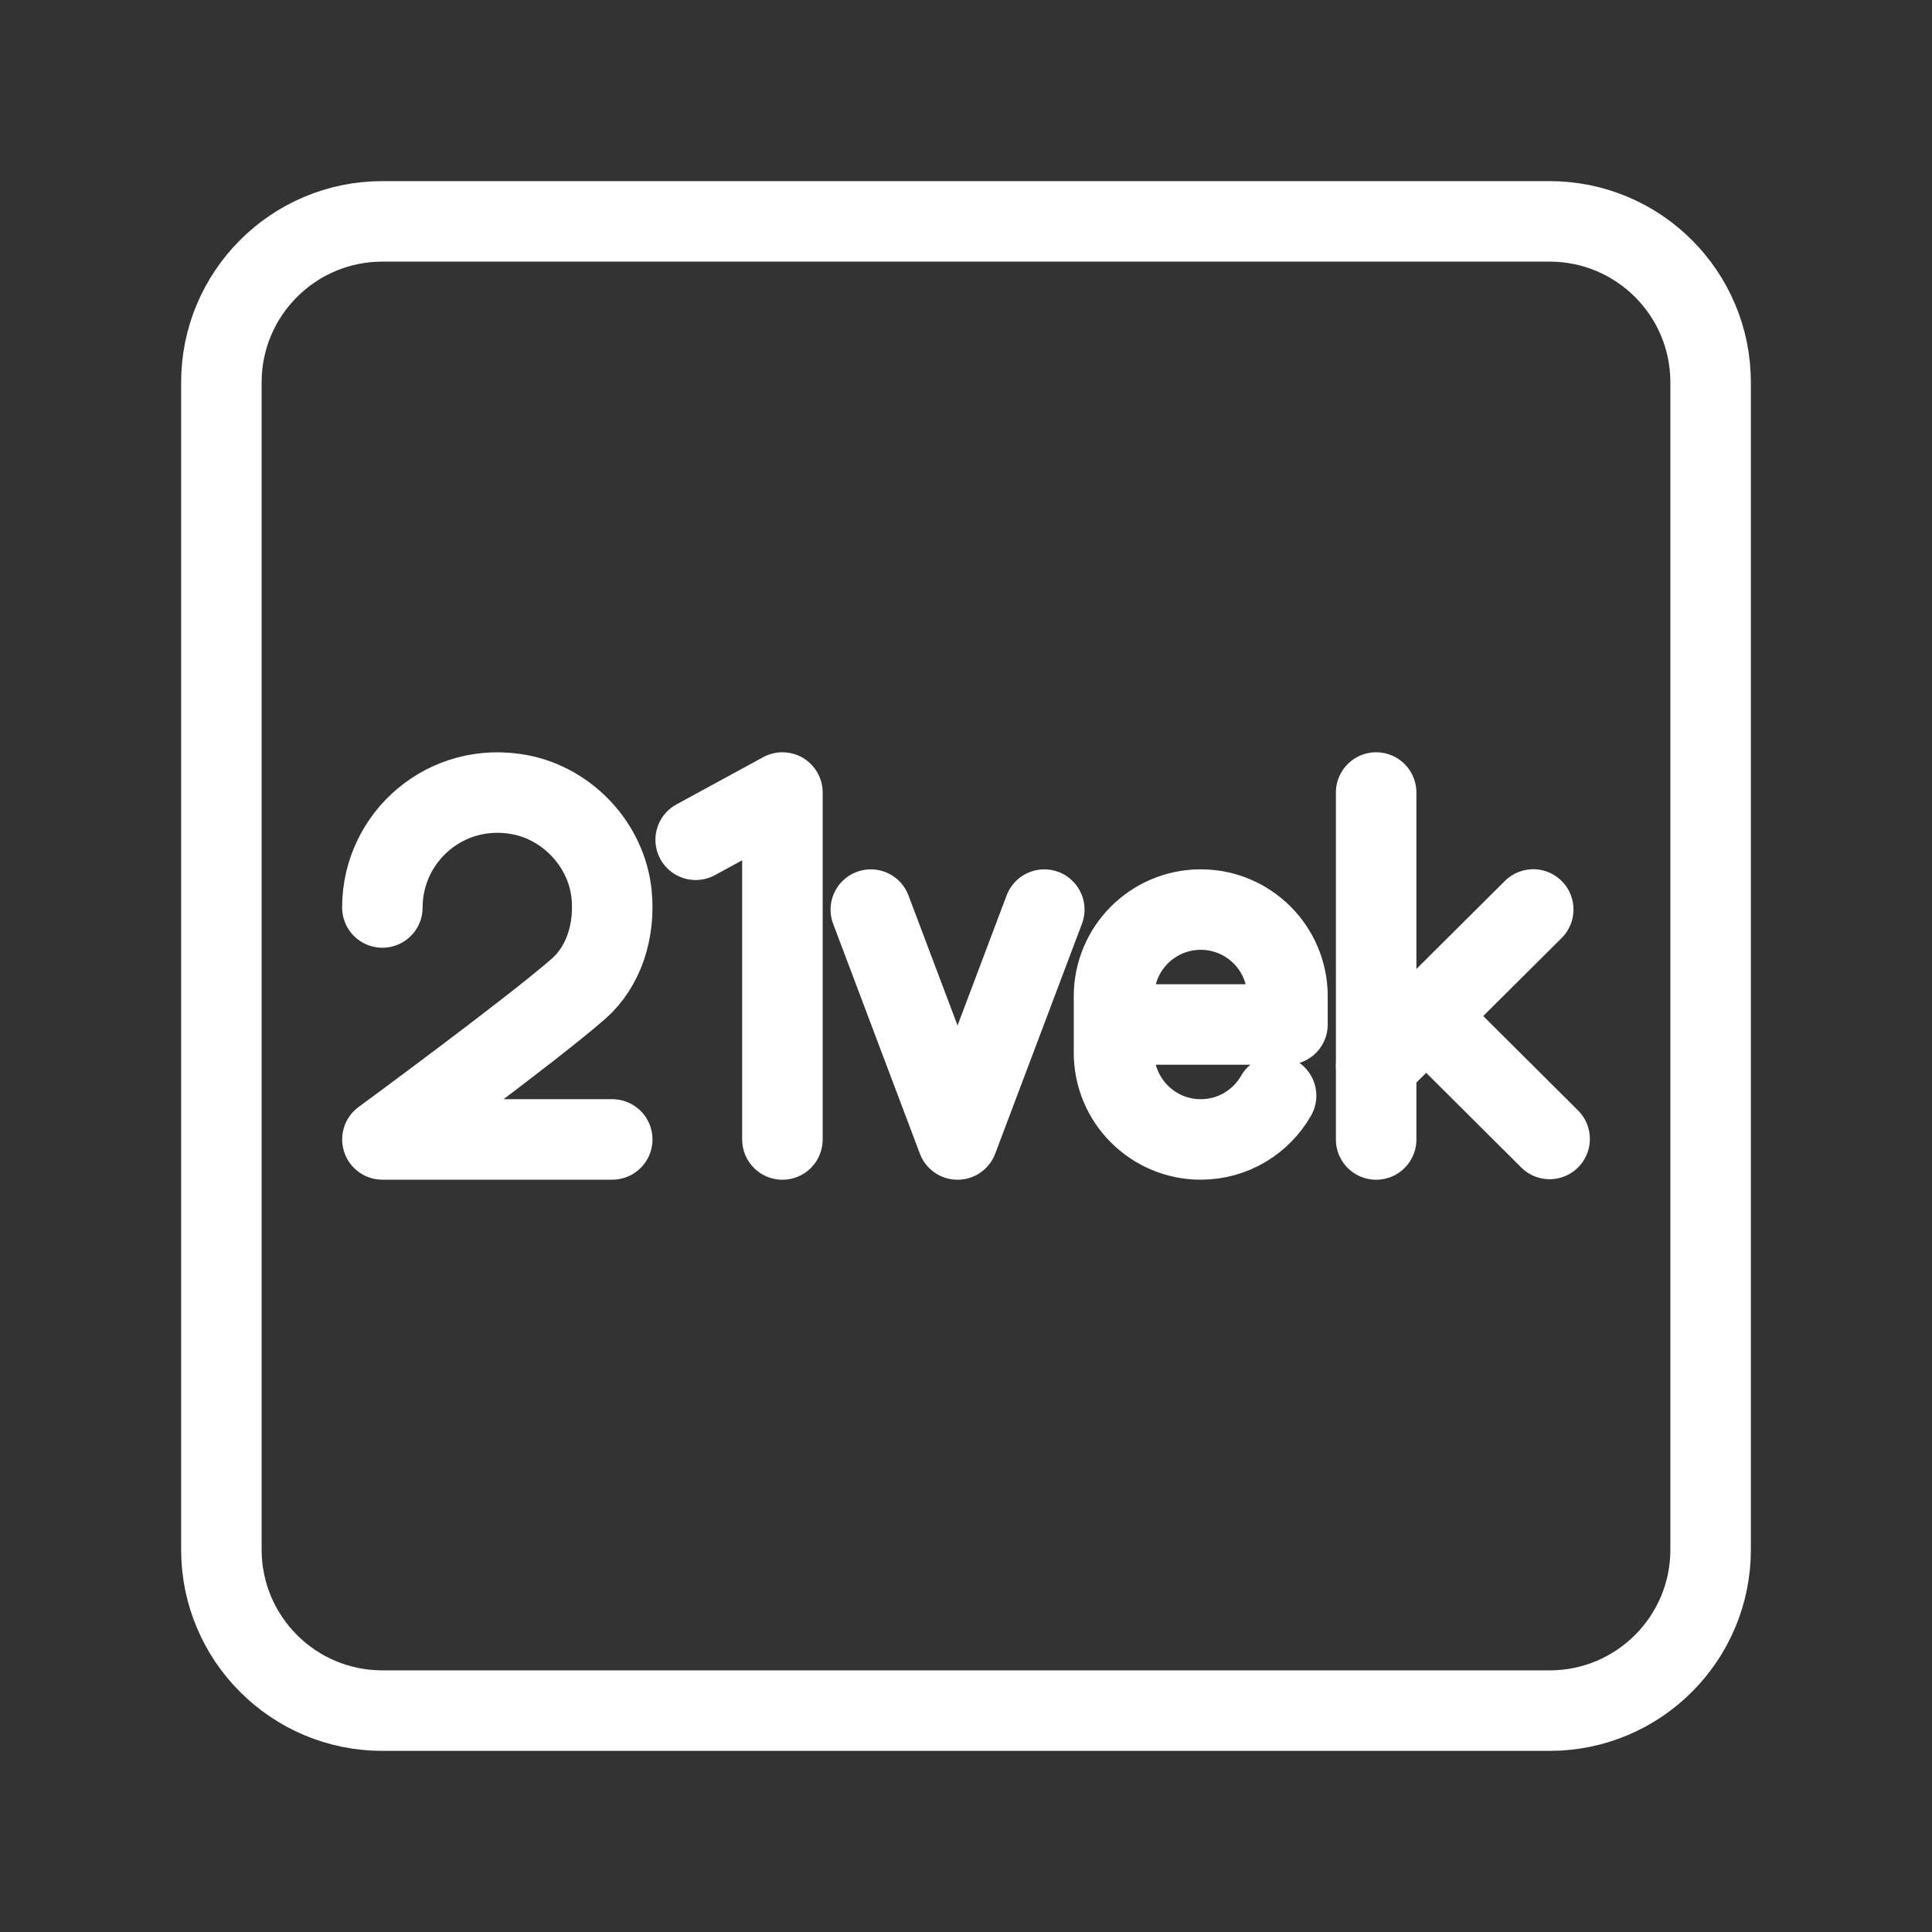 <?xml version="1.0" encoding="UTF-8"?><svg id="b" xmlns="http://www.w3.org/2000/svg" viewBox="0 0 48 48"><rect x="0" y="0" width="48" height="48" fill="#333333" stroke="none"/><defs><style>.d{stroke-width:2px;fill:none;stroke:#fff;stroke-linecap:round;stroke-linejoin:round;}</style></defs><polyline class="d" points="17.284 20.864 19.439 19.69 19.439 28.31"/><polyline class="d" points="25.945 22.599 23.79 28.31 21.635 22.599"/><line class="d" x1="34.19" y1="19.69" x2="34.19" y2="28.31"/><line class="d" x1="34.191" y1="26.479" x2="38.093" y2="22.596"/><line class="d" x1="35.433" y1="25.243" x2="38.5" y2="28.297"/><path class="d" d="M31.704,27.222c-.371.65-1.071,1.087-1.872,1.087h0c-1.19,0-2.155-.965-2.155-2.155v-1.401c0-1.19.965-2.155,2.155-2.155h0c1.19,0,2.155.965,2.155,2.155v.7s-4.31,0-4.31,0"/><path class="d" d="M9.5,22.546c0-1.762,1.596-3.151,3.422-2.801,1.197.23,2.154,1.266,2.273,2.479.089.903-.197,1.793-.82,2.34-1.155,1.014-4.874,3.745-4.874,3.745h5.71"/><path id="c" class="d" d="M38.5,5.5H9.5c-2.209,0-4,1.791-4,4v29c0,2.209,1.791,4,4,4h29c2.209,0,4-1.791,4-4V9.5c0-2.209-1.791-4-4-4Z"/></svg>